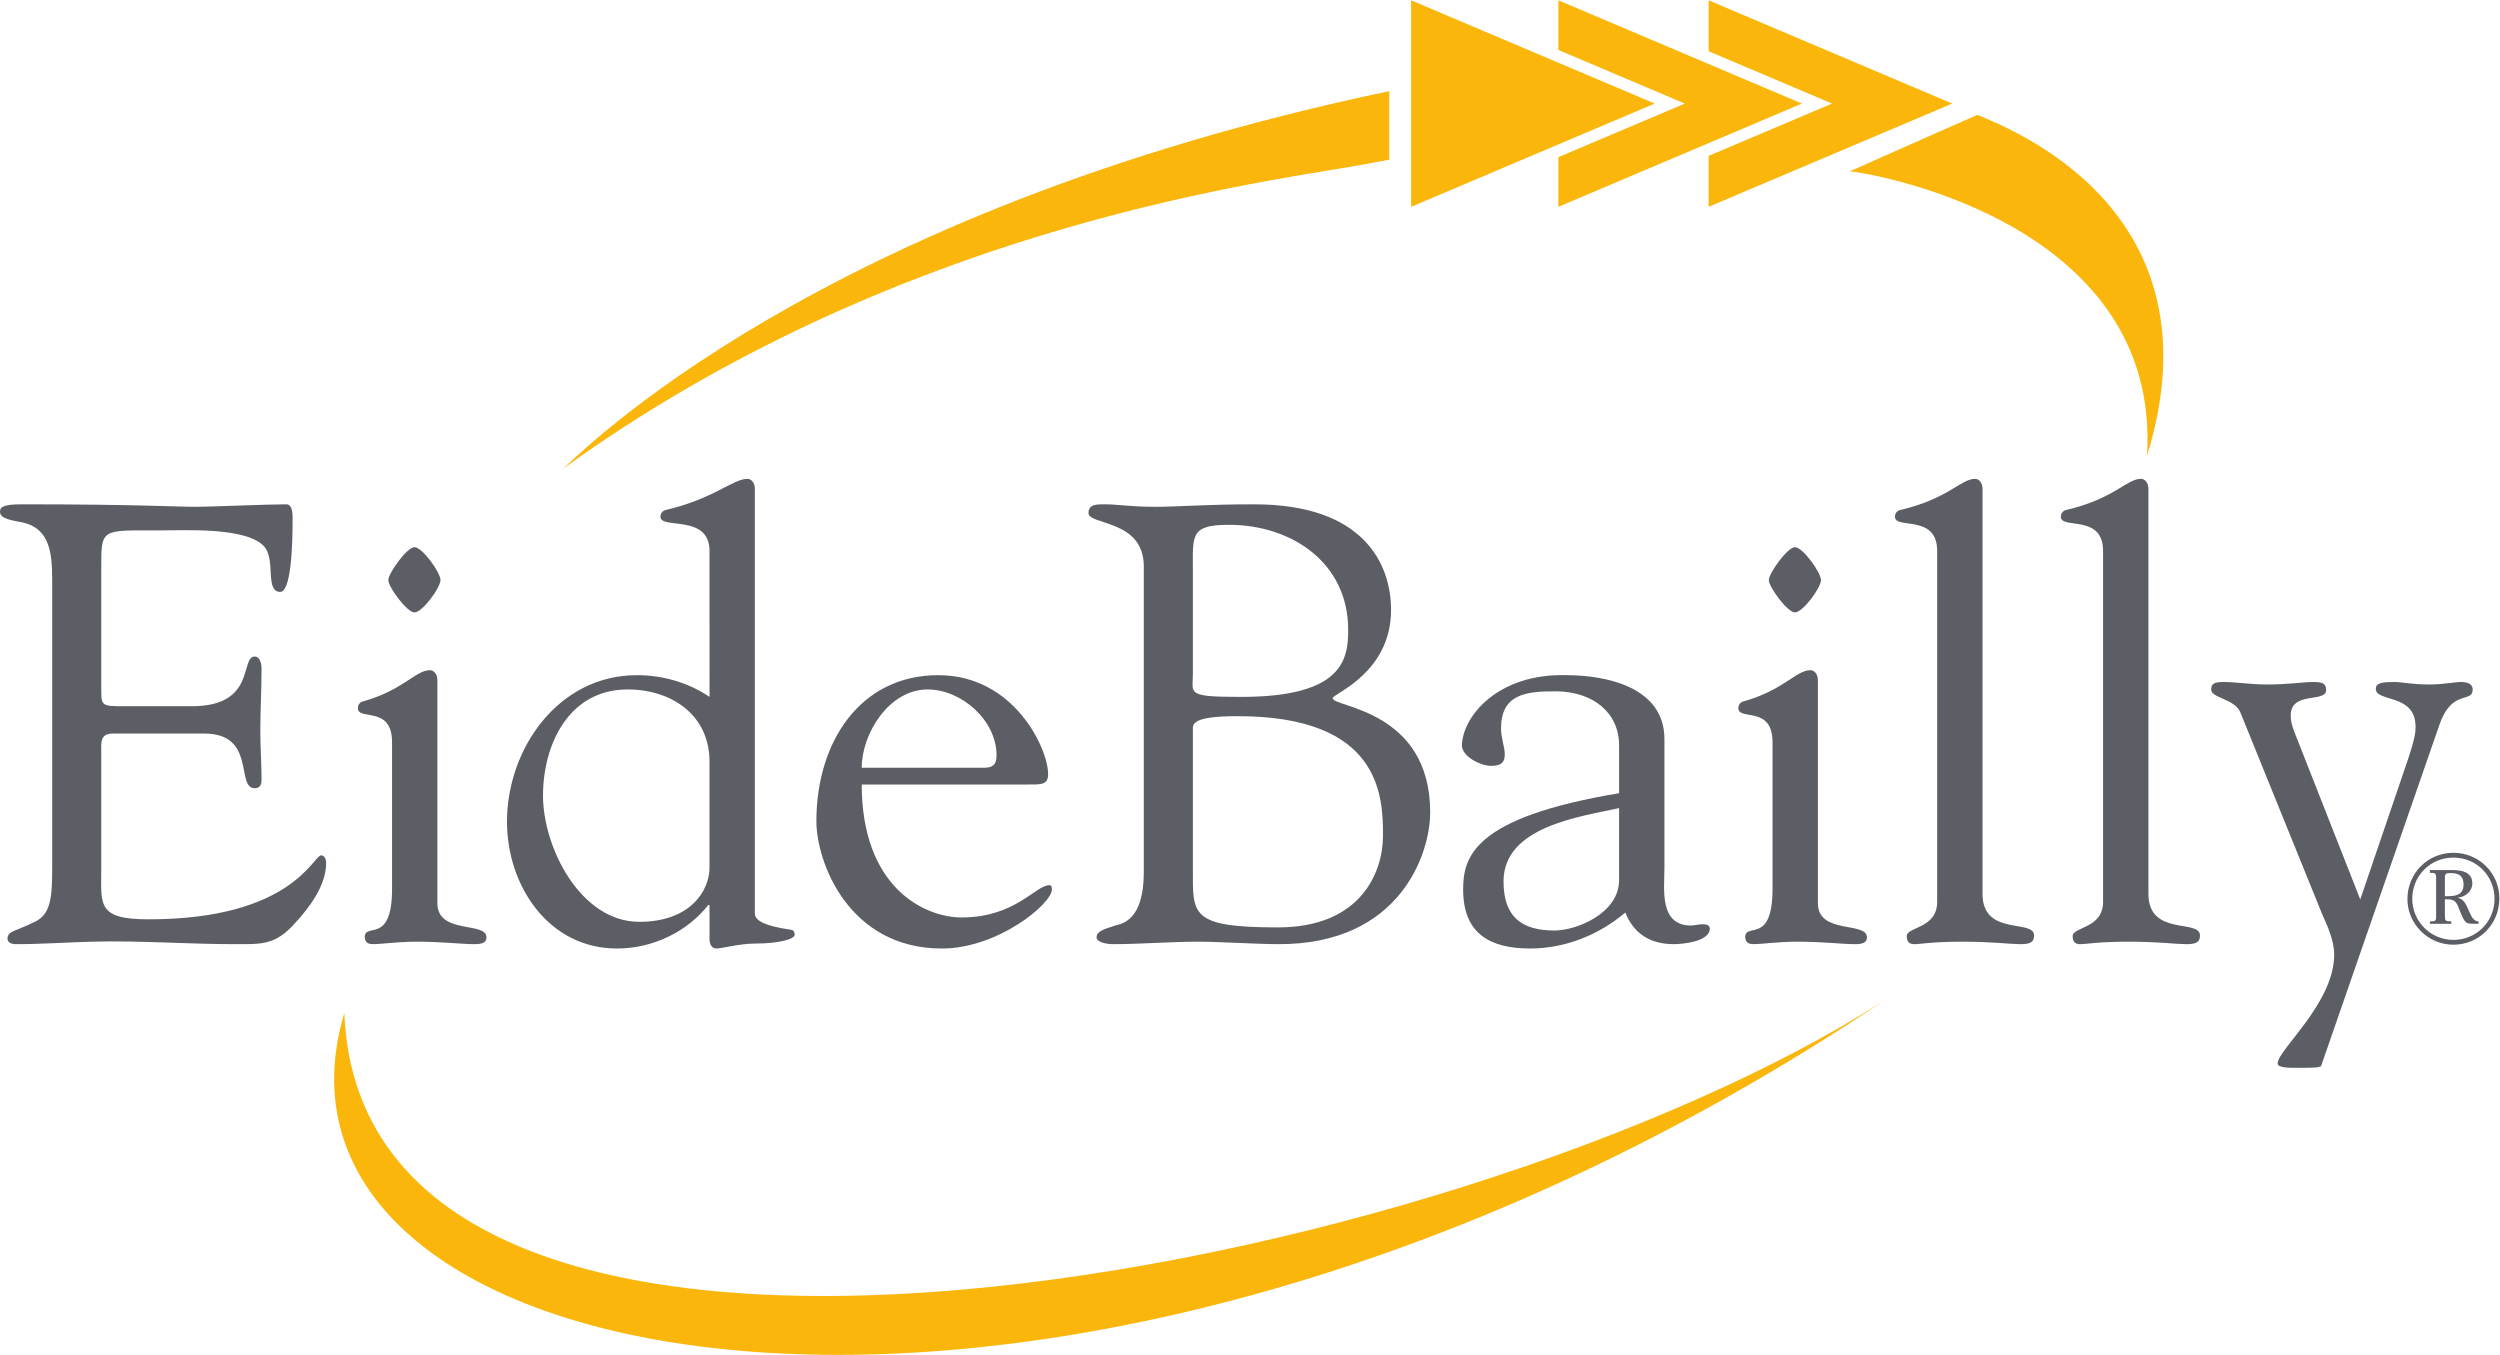<?xml version="1.0" encoding="UTF-8" standalone="no"?>
<svg
   xmlns:dc="http://purl.org/dc/elements/1.1/"
   xmlns:cc="http://creativecommons.org/ns#"
   xmlns:rdf="http://www.w3.org/1999/02/22-rdf-syntax-ns#"
   xmlns:svg="http://www.w3.org/2000/svg"
   xmlns="http://www.w3.org/2000/svg"
   viewBox="0 0 238.227 129.107"
   height="129.107"
   width="238.227"
   xml:space="preserve"
   id="svg2"
   version="1.1"><defs
     id="defs6" /><g
     transform="matrix(1.333,0,0,-1.333,0,129.107)"
     id="g10"><g
       transform="scale(0.1)"
       id="g12"><path
         id="path14"
         style="fill:#5c5e65;fill-opacity:1;fill-rule:nonzero;stroke:none"
         d="m 1720.97,325.879 c 0,18.07 14.25,33.047 32.87,33.047 18.06,0 32.86,-14.344 32.86,-32.586 0,-18.516 -14.52,-33.125 -32.86,-33.125 -18.25,0 -32.87,14.961 -32.87,32.664 m 62.27,0.09 c 0,16.437 -12.79,29.504 -29.4,29.504 -16.62,0 -29.41,-13.067 -29.41,-29.504 0,-15.879 12.88,-29.317 29.41,-29.317 16.25,0 29.4,12.801 29.4,29.317 m -35.49,-10.891 c 0,-5.527 0.27,-4.902 4.55,-5.176 v -1.726 h -15.26 v 1.726 c 3.18,0 4.44,0 4.44,2.825 v 29.496 c -0.27,2.625 -2.25,2.359 -4.44,2.359 v 1.996 h 15.34 c 6.53,0 14.98,-0.91 14.98,-9.523 0,-5.645 -5.09,-9.805 -10.34,-10.18 v -0.172 c 8.35,-1.449 7.43,-16.801 14.78,-16.801 v -1.726 h -2.53 c -6.54,0 -7,0 -10.44,8.359 -2.36,5.723 -2.73,9.16 -9.44,9.16 h -1.64 z m 1.45,12.805 c 6.09,0 11.9,0.722 11.9,8.441 0,5.899 -3.36,8.086 -8.8,8.086 -3.82,0 -4.55,0 -4.55,-4 v -12.527 h 1.45" /><path
         id="path16"
         style="fill:#5c5e65;fill-opacity:1;fill-rule:nonzero;stroke:none"
         d="m 72.398,478.793 c 0,-15.102 -0.887,-15.102 16.875,-15.102 h 47.965 c 46.188,0 34.2,35.528 44.856,35.528 3.554,0 4.875,-4.887 4.875,-8.434 0,-15.547 -0.883,-30.644 -0.883,-44.851 0,-11.555 0.883,-23.102 0.883,-35.09 0,-4.004 -1.77,-5.781 -4.875,-5.781 -13.766,0 1.332,39.089 -35.973,39.089 H 80.387 c -9.324,0 -7.988,-7.554 -7.988,-14.211 v -81.718 c 0,-26.2 -3.559,-36.864 33.747,-36.864 102.593,0 117.699,45.743 123.468,45.743 3.114,0 3.547,-4.434 3.547,-5.329 0,-15.988 -11.535,-31.531 -22.199,-43.082 -14.211,-15.988 -23.992,-15.086 -43.523,-15.086 -33.754,0 -67.504,2.657 -101.258,1.778 -17.773,-0.449 -36.418,-1.778 -54.18,-1.778 -4,0 -6.66,0.879 -6.66,4.422 0.883,5.332 5.328,4.453 19.535,11.563 11.547,5.332 12.438,17.754 12.438,38.633 v 202.519 c 0,19.981 0,41.305 -23.984,44.848 -3.555,0.89 -13.332,1.777 -13.332,7.105 0,3.559 2.672,5.332 15.559,5.332 83.93,0 107.027,-1.773 125.679,-1.773 8.887,0 49.735,1.773 63.508,1.773 3.551,0 4.434,-4.441 4.434,-9.765 0,-49.297 -6.203,-52.84 -8.875,-52.84 -10.656,0 -3.551,21.312 -10.656,31.527 -11.551,15.098 -57.735,12.426 -75.5,12.426 -42.633,0 -41.747,1.781 -41.747,-27.973 v -82.609" /><path
         id="path18"
         style="fill:#5c5e65;fill-opacity:1;fill-rule:nonzero;stroke:none"
         d="m 280.258,437.934 c 0,26.636 -24.43,15.109 -24.43,24.429 0,2.668 1.777,4.446 4,4.883 28.426,7.992 37.305,22.211 47.524,22.211 2.66,0 5.32,-2.68 5.32,-7.102 V 322.902 c 0,-22.636 35.086,-12.871 35.086,-24.414 0,-3.554 -2.664,-4.883 -8.434,-4.883 -9.332,0 -23.097,1.766 -41.304,1.766 -14.207,0 -25.758,-1.766 -30.645,-1.766 -3.555,0 -6.215,0.43 -6.66,4.883 0,11.09 19.543,-5.773 19.543,34.633 z m 34.64,115.906 c 0,-5.324 -12.878,-23.086 -18.652,-23.086 -5.328,0 -18.66,18.207 -18.66,23.086 0,4.894 13.332,23.547 18.66,23.547 5.774,0 18.652,-18.215 18.652,-23.547" /><path
         id="path20"
         style="fill:#5c5e65;fill-opacity:1;fill-rule:nonzero;stroke:none"
         d="m 507.199,574.723 c 0,26.64 -35.082,15.101 -35.082,24.422 0,2.671 1.774,4.445 4,4.89 34.199,7.996 47.961,22.207 58.172,22.207 2.668,0 5.328,-2.668 5.328,-7.105 V 315.352 c 0,-5.313 8.883,-8.875 23.539,-11.094 3.117,-0.438 4.891,-0.438 4.891,-3.992 0,-3.118 -11.551,-6.231 -27.977,-6.231 -11.558,0 -23.988,-3.547 -27.984,-3.547 -3.555,0 -4.887,3.547 -4.887,6.66 v 24.426 h -0.894 c -15.094,-19.094 -39.52,-31.086 -65.278,-31.086 -48.851,0 -78.605,44.86 -78.605,90.606 0,52.402 36.859,104.801 92.816,104.801 18.653,0 36.86,-5.313 51.961,-15.528 z m 0,-150.559 c 0,32.871 -26.64,51.516 -58.621,51.516 -41.75,0 -60.402,-39.078 -60.402,-75.95 0,-36.847 26.652,-90.152 68.844,-90.152 36.859,0 50.179,22.66 50.179,38.649 v 75.937" /><path
         id="path22"
         style="fill:#5c5e65;fill-opacity:1;fill-rule:nonzero;stroke:none"
         d="m 616.02,407.73 c 0,-73.265 44.418,-95.035 71.503,-95.035 38.196,0 52.852,23.09 62.625,23.09 1.782,0 1.782,-1.777 1.782,-3.113 0,-10.219 -38.641,-42.184 -78.617,-42.184 -66.618,0 -89.711,61.731 -89.711,91.047 0,56.84 31.531,104.36 87.05,104.36 54.629,0 78.602,-52.852 78.602,-70.618 0,-7.98 -4.879,-7.547 -15.098,-7.547 z m 87.492,12 c 6.222,0 8.883,2.208 8.883,8.879 0,24.868 -24.872,47.071 -49.297,47.071 -27.528,0 -47.078,-31.535 -47.078,-55.95 h 87.492" /><path
         id="path24"
         style="fill:#5c5e65;fill-opacity:1;fill-rule:nonzero;stroke:none"
         d="m 817.66,563.625 c 0,33.738 -39.531,29.309 -39.531,38.188 0,6.667 6.66,6.214 11.992,6.214 8.887,0 17.762,-1.773 35.527,-1.773 17.77,0 35.532,1.773 71.059,1.773 78.164,0 97.703,-42.632 97.703,-75.504 0,-45.3 -41.746,-59.949 -41.746,-63.066 0,-6.66 69.726,-7.98 69.726,-81.703 0,-29.313 -21.32,-94.149 -107.921,-94.149 -15.985,0 -42.633,1.766 -57.735,1.766 -20.421,0 -41.3,-1.766 -61.726,-1.766 -2.227,0 -11.106,0.879 -11.106,4.883 0,4.442 5.328,5.762 13.321,8.438 4.894,1.328 20.437,3.543 20.437,38.187 z m 35.082,-76.844 c 0,-14.207 -5.328,-16.418 34.637,-16.418 72.832,0 76.387,27.078 76.387,47.953 0,47.957 -40.411,75.055 -85.266,75.055 -27.98,0 -25.758,-7.539 -25.758,-33.308 z m 0,-139.894 c 0,-31.965 -2.222,-41.301 60.84,-41.301 59.063,0 75.066,39.082 75.066,65.727 0,28.425 -1.785,85.273 -103.929,85.273 -34.199,0 -31.977,-6.223 -31.977,-10.215 v -99.484" /><path
         id="path26"
         style="fill:#5c5e65;fill-opacity:1;fill-rule:nonzero;stroke:none"
         d="m 1157.42,435.719 c 0,23.086 -18.22,38.633 -45.75,38.633 -21.31,0 -38.64,-2.219 -38.64,-26.641 0,-6.672 2.67,-13.332 2.67,-18.219 0,-4.871 -1.33,-8.437 -9.76,-8.437 -7.55,0 -20.87,6.664 -20.87,14.664 0.44,20.433 25.31,51.511 74.6,50.179 27.53,0 70.17,-7.996 70.17,-45.75 v -91.925 c 0,-15.102 -4,-41.309 19.09,-41.309 1.78,0 5.77,0.899 7.55,0.899 2.23,0 5.78,0 5.78,-3.114 0,-9.328 -19.55,-11.094 -25.76,-11.094 -17.32,0 -28.88,7.989 -34.63,22.637 -18.67,-15.988 -43.08,-25.754 -67.96,-25.754 -28.87,0 -47.97,10.657 -47.97,42.188 0,23.547 7.55,51.515 111.48,68.832 z m 0,-44.864 c -28.44,-6.214 -82.61,-13.32 -82.61,-52.406 0,-25.312 12.88,-35.09 36.42,-35.09 15.99,0 46.19,12.442 46.19,35.989 v 51.507" /><path
         id="path28"
         style="fill:#5c5e65;fill-opacity:1;fill-rule:nonzero;stroke:none"
         d="m 1267.11,437.934 c 0,26.636 -24.43,15.109 -24.43,24.429 0,2.668 1.78,4.446 4,4.883 28.43,7.992 37.31,22.211 47.53,22.211 2.65,0 5.32,-2.68 5.32,-7.102 V 322.902 c 0,-22.636 35.08,-12.871 35.08,-24.414 0,-3.554 -2.65,-4.883 -8.43,-4.883 -9.33,0 -23.09,1.766 -41.31,1.766 -14.21,0 -25.74,-1.766 -30.63,-1.766 -3.55,0 -6.22,0.43 -6.67,4.883 0,11.09 19.54,-5.773 19.54,34.633 z m 34.64,115.906 c 0,-5.324 -12.87,-23.086 -18.65,-23.086 -5.33,0 -18.65,18.207 -18.65,23.086 0,4.894 13.32,23.547 18.65,23.547 5.78,0 18.65,-18.215 18.65,-23.547" /><path
         id="path30"
         style="fill:#5c5e65;fill-opacity:1;fill-rule:nonzero;stroke:none"
         d="m 1417.22,329.566 c 0,-30.648 36.87,-17.757 36.87,-29.75 0,-5.332 -3.56,-6.222 -10.21,-6.222 -6.22,0 -19.99,1.777 -40.86,1.777 -21.76,0 -30.2,-1.777 -34.64,-1.777 -3.57,0 -5.33,1.777 -5.33,5.781 0,6.672 21.75,5.324 21.75,24.426 v 250.918 c 0,26.648 -30.18,15.101 -30.18,24.433 0,2.661 1.76,4.434 3.99,4.875 34.19,8 43.08,22.207 53.29,22.207 2.67,0 5.32,-2.66 5.32,-7.101 V 329.566" /><path
         id="path32"
         style="fill:#5c5e65;fill-opacity:1;fill-rule:nonzero;stroke:none"
         d="m 1535.82,329.566 c 0,-30.648 36.86,-17.757 36.86,-29.75 0,-5.332 -3.56,-6.222 -10.22,-6.222 -6.21,0 -19.98,1.777 -40.86,1.777 -21.76,0 -30.19,-1.777 -34.63,-1.777 -3.56,0 -5.32,1.777 -5.32,5.781 0,6.672 21.75,5.324 21.75,24.426 v 250.918 c 0,26.648 -30.2,15.101 -30.2,24.433 0,2.661 1.78,4.434 4,4.875 34.19,8 43.08,22.207 53.29,22.207 2.66,0 5.33,-2.66 5.33,-7.101 V 329.566" /><path
         id="path34"
         style="fill:#5c5e65;fill-opacity:1;fill-rule:nonzero;stroke:none"
         d="m 1659.28,206.555 c -0.43,-1.34 -8.43,-1.34 -14.65,-1.34 -6.21,0 -16.43,-0.438 -16.43,3.113 0,9.777 40.41,43.078 40.41,77.719 0,10.664 -4.89,20.43 -8.89,29.754 l -58.17,143.457 c -3.99,9.765 -20.88,10.199 -20.88,16.426 0,4.433 2.68,5.328 8.89,5.328 9.32,0 19.1,-1.774 31.09,-1.774 15.55,0 25.76,1.774 32.85,1.774 6.68,0 9.33,-0.895 9.33,-5.774 0,-9.328 -25.31,-0.449 -25.31,-18.207 0,-3.554 0.9,-7.105 2.22,-10.66 l 47.51,-120.793 34.2,100.36 c 5.33,15.992 5.33,19.996 5.33,23.109 0,23.965 -28.41,17.316 -28.41,27.082 0,4.449 5.33,4.883 13.32,4.883 5.33,0 12.45,-1.774 24.87,-1.774 10.21,0 18.2,1.774 22.66,1.774 5.32,0 8.42,-1.774 8.42,-5.328 0,-10.219 -15.08,0.894 -23.97,-25.758 l -84.39,-243.371" /><path
         id="path36"
         style="fill:#fab60a;fill-opacity:1;fill-rule:nonzero;stroke:none"
         d="m 993.141,854.395 v 49.007 C 582.488,817.359 412.945,642.438 402.582,633.531 c 235.727,170.25 490.637,203.364 567.426,216.617 5.379,0.926 23.133,4.247 23.133,4.247" /><path
         id="path38"
         style="fill:#fab60a;fill-opacity:1;fill-rule:nonzero;stroke:none"
         d="m 1322.32,846.059 c 6.53,0 222.94,-32.598 212.51,-203.371 54.74,177.292 -100.4,234.66 -121.25,243.777 0,0 -76.91,-33.91 -91.26,-40.406" /><path
         id="path40"
         style="fill:#fab60a;fill-opacity:1;fill-rule:nonzero;stroke:none"
         d="M 246.137,244.387 C 165.945,-23.516 763.047,-138.234 1346.99,253.379 1039.68,55.938 259.832,-97.824 246.137,244.387" /><path
         id="path42"
         style="fill:#fab60a;fill-opacity:1;fill-rule:nonzero;stroke:none"
         d="M 1008.76,968.324 V 820.703 l 105.24,44.621 68.87,29.188 -68.87,29.195 -105.24,44.617" /><path
         id="path44"
         style="fill:#fab60a;fill-opacity:1;fill-rule:nonzero;stroke:none"
         d="m 1114,968.324 v -35.496 l 90.39,-38.316 -90.39,-38.317 v -35.492 l 107.43,45.547 66.68,28.262 -66.68,28.273 -107.43,45.539" /><path
         id="path46"
         style="fill:#fab60a;fill-opacity:1;fill-rule:nonzero;stroke:none"
         d="m 1221.43,968.324 v -36.426 l 88.21,-37.386 -88.21,-37.387 v -36.422 l 174.11,73.809 -174.11,73.812" /></g></g></svg>